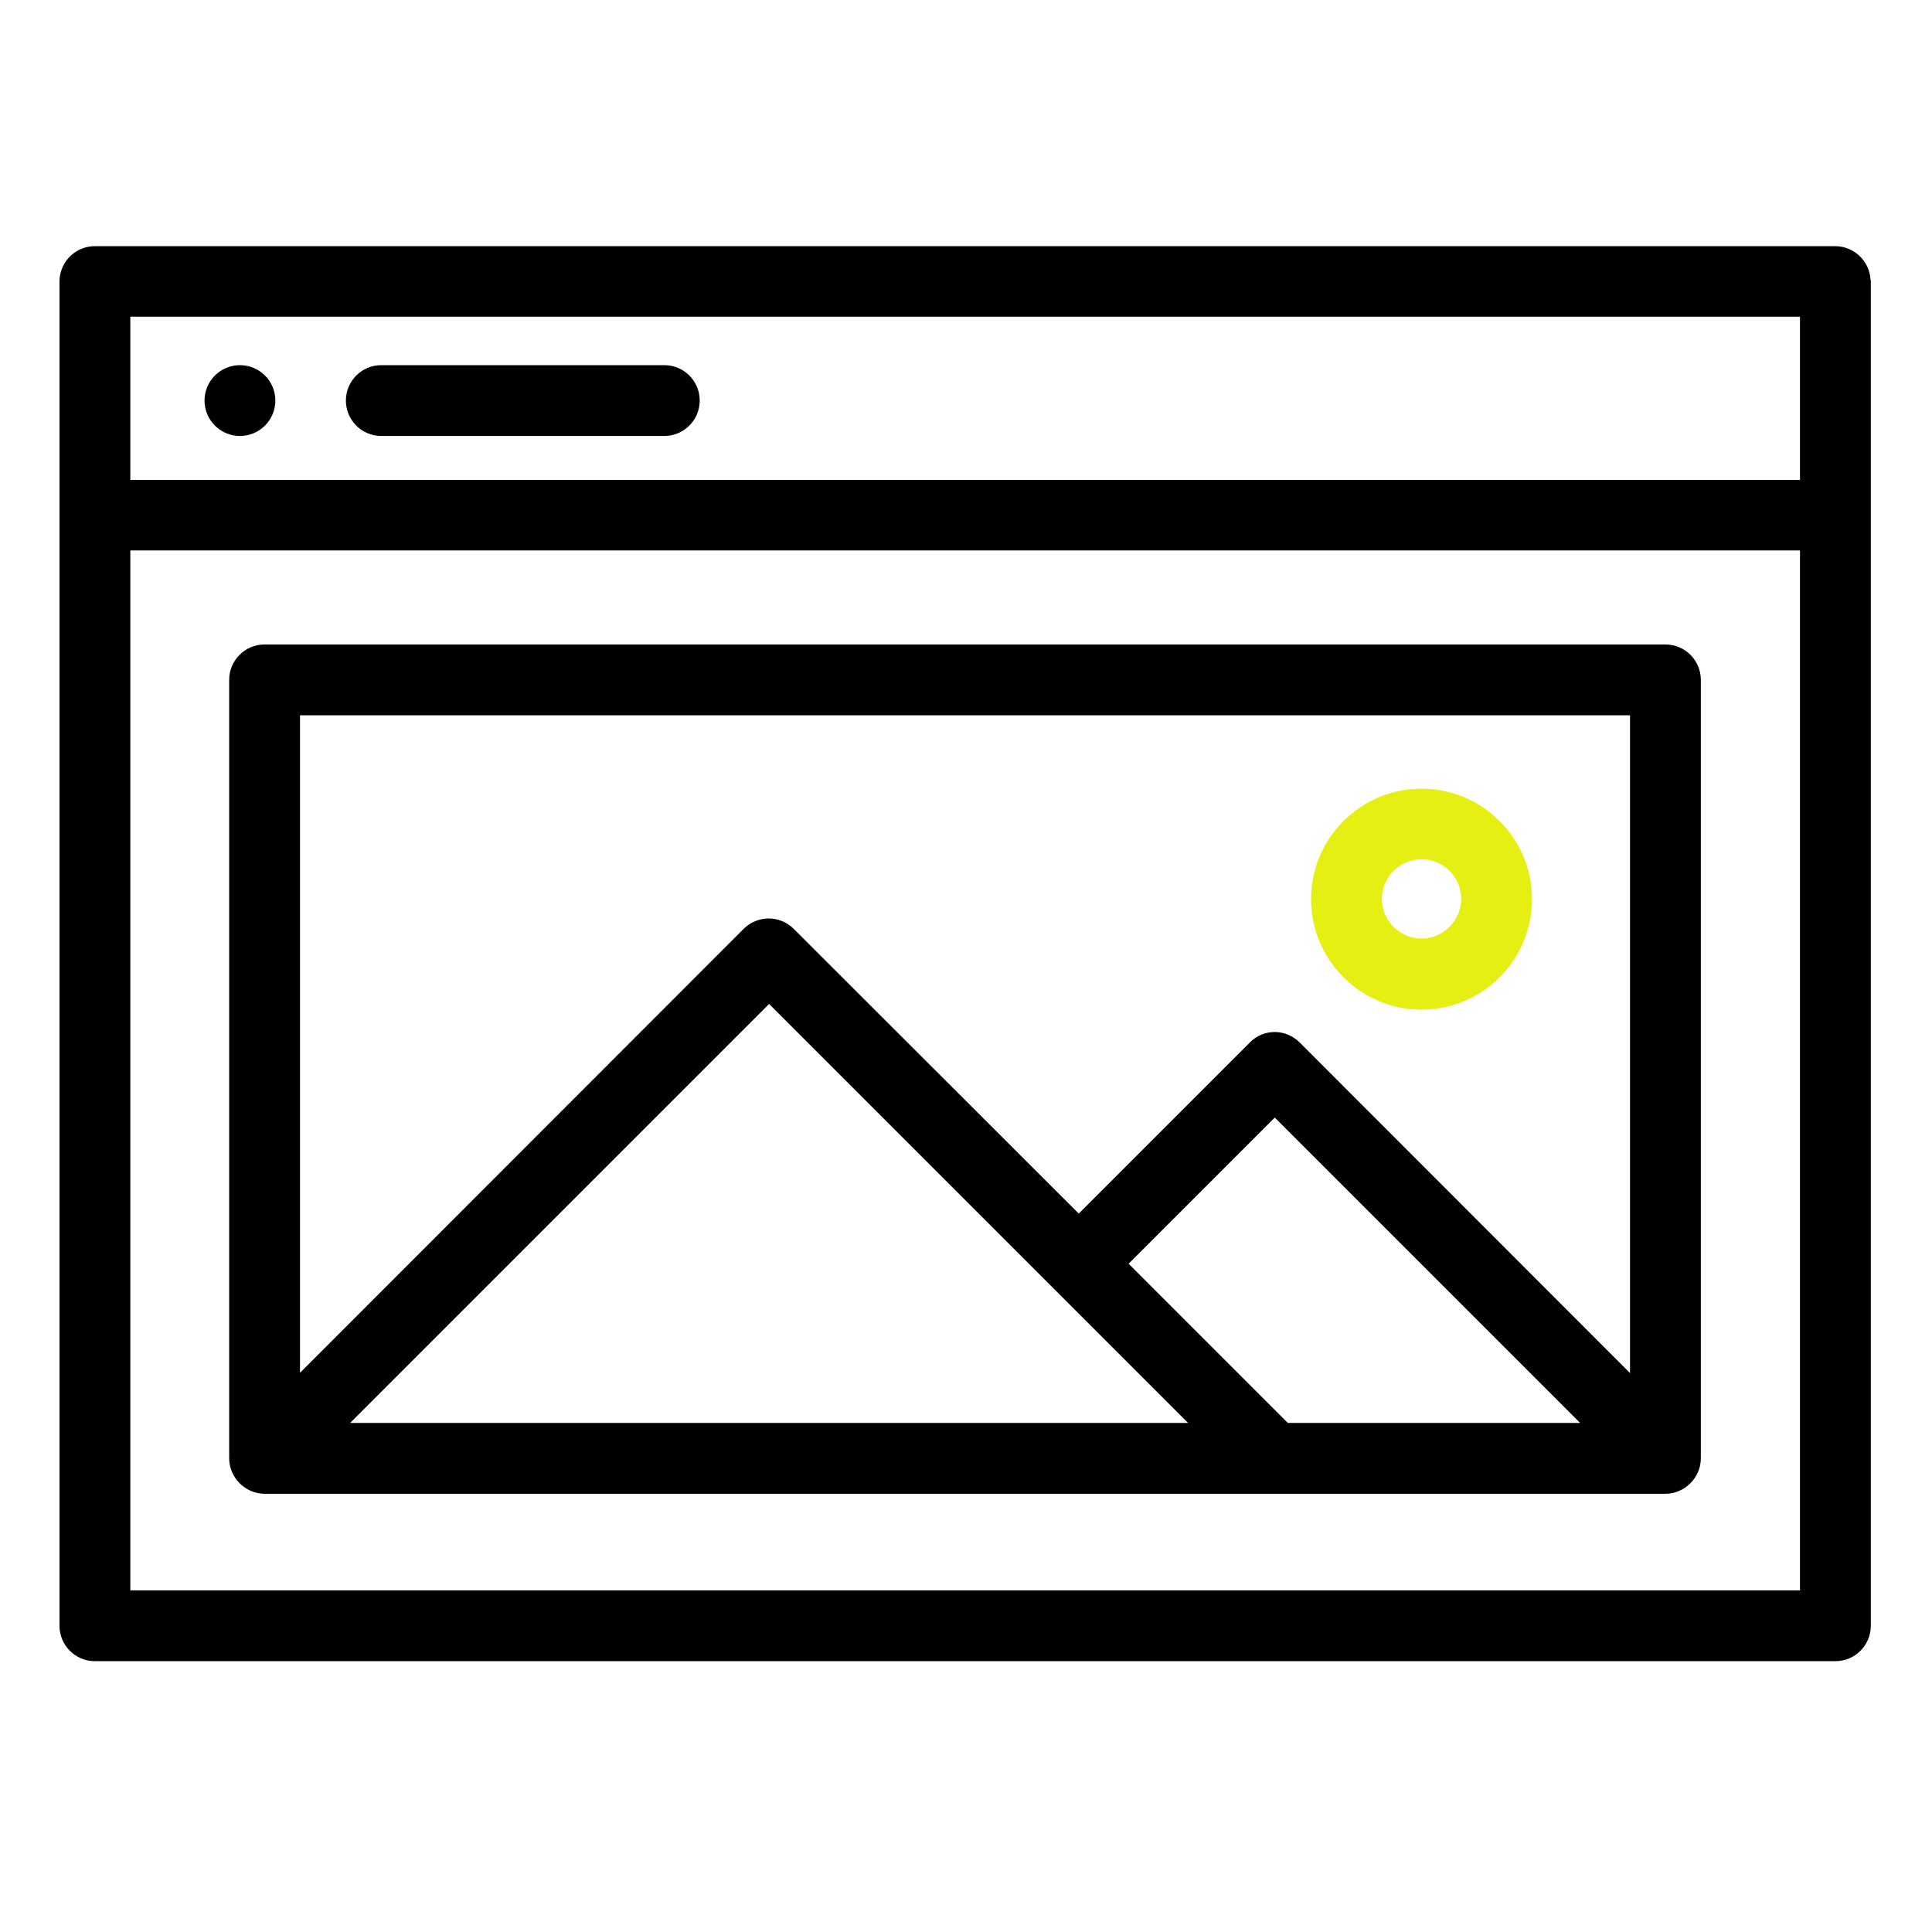 <?xml version="1.0" encoding="utf-8"?>
<!-- Generator: Adobe Illustrator 21.0.0, SVG Export Plug-In . SVG Version: 6.00 Build 0)  -->
<svg version="1.1" id="Layer_1" xmlns="http://www.w3.org/2000/svg" xmlns:xlink="http://www.w3.org/1999/xlink" x="0px" y="0px"
	 viewBox="0 0 682 682" style="enable-background:new 0 0 682 682;" xml:space="preserve">
<style type="text/css">
	.st0{fill:#E5EF11;}
</style>
<path d="M660.3,98.8c-0.3-6.6-5.8-11.9-12.5-11.9H33.5c-6.7,0-12.1,5.2-12.5,11.9c0,0.2,0,0.4,0,0.6v474.5c0,6.9,5.6,12.5,12.5,12.5
	h614.4c6.9,0,12.5-5.6,12.5-12.5V99.4C660.4,99.2,660.4,99,660.3,98.8z M635.4,561.4H46V194.3h589.4V561.4z M635.4,169.4H46v-57.6
	h589.4V169.4z"/>
<path d="M234.5,153.9h-99.9c-6.9,0-12.5-5.6-12.5-12.5c0-6.9,5.6-12.5,12.5-12.5h99.9c6.9,0,12.5,5.6,12.5,12.5
	C247,148.3,241.4,153.9,234.5,153.9z"/>
<path d="M84.7,153.9c-6.9,0-12.5-5.6-12.5-12.5c0-6.9,5.6-12.5,12.5-12.5h0c6.9,0,12.5,5.6,12.5,12.5
	C97.2,148.3,91.6,153.9,84.7,153.9z"/>
<path d="M587.9,227.5H93.4c-6.9,0-12.5,5.6-12.5,12.5v274.8c0,6.8,5.7,12.5,12.5,12.5h494.5c6.8,0,12.5-5.7,12.5-12.5V240
	C600.4,233.1,594.8,227.5,587.9,227.5z M123.6,502.3l147.9-147.9l100.5,100.5l47.4,47.4H123.6z M454.6,502.3l-56.2-56.2l51.6-51.6
	l107.8,107.8H454.6z M575.4,484.7L458.8,368c-2.3-2.3-5.5-3.7-8.8-3.7c-3.3,0-6.5,1.3-8.8,3.7l-60.4,60.4L280.2,327.9
	c-4.9-4.9-12.8-4.9-17.7,0L105.9,484.6V252.5h469.5V484.7z"/>
<path class="st0" d="M501.8,356.4c-21.5,0-39-17.5-39-39c0-21.5,17.5-39,39-39c21.5,0,39,17.5,39,39
	C540.8,338.9,523.3,356.4,501.8,356.4z M501.8,303.3c-7.7,0-14,6.3-14,14c0,7.7,6.3,14,14,14s14-6.3,14-14
	C515.8,309.6,509.5,303.3,501.8,303.3z"/>
</svg>
